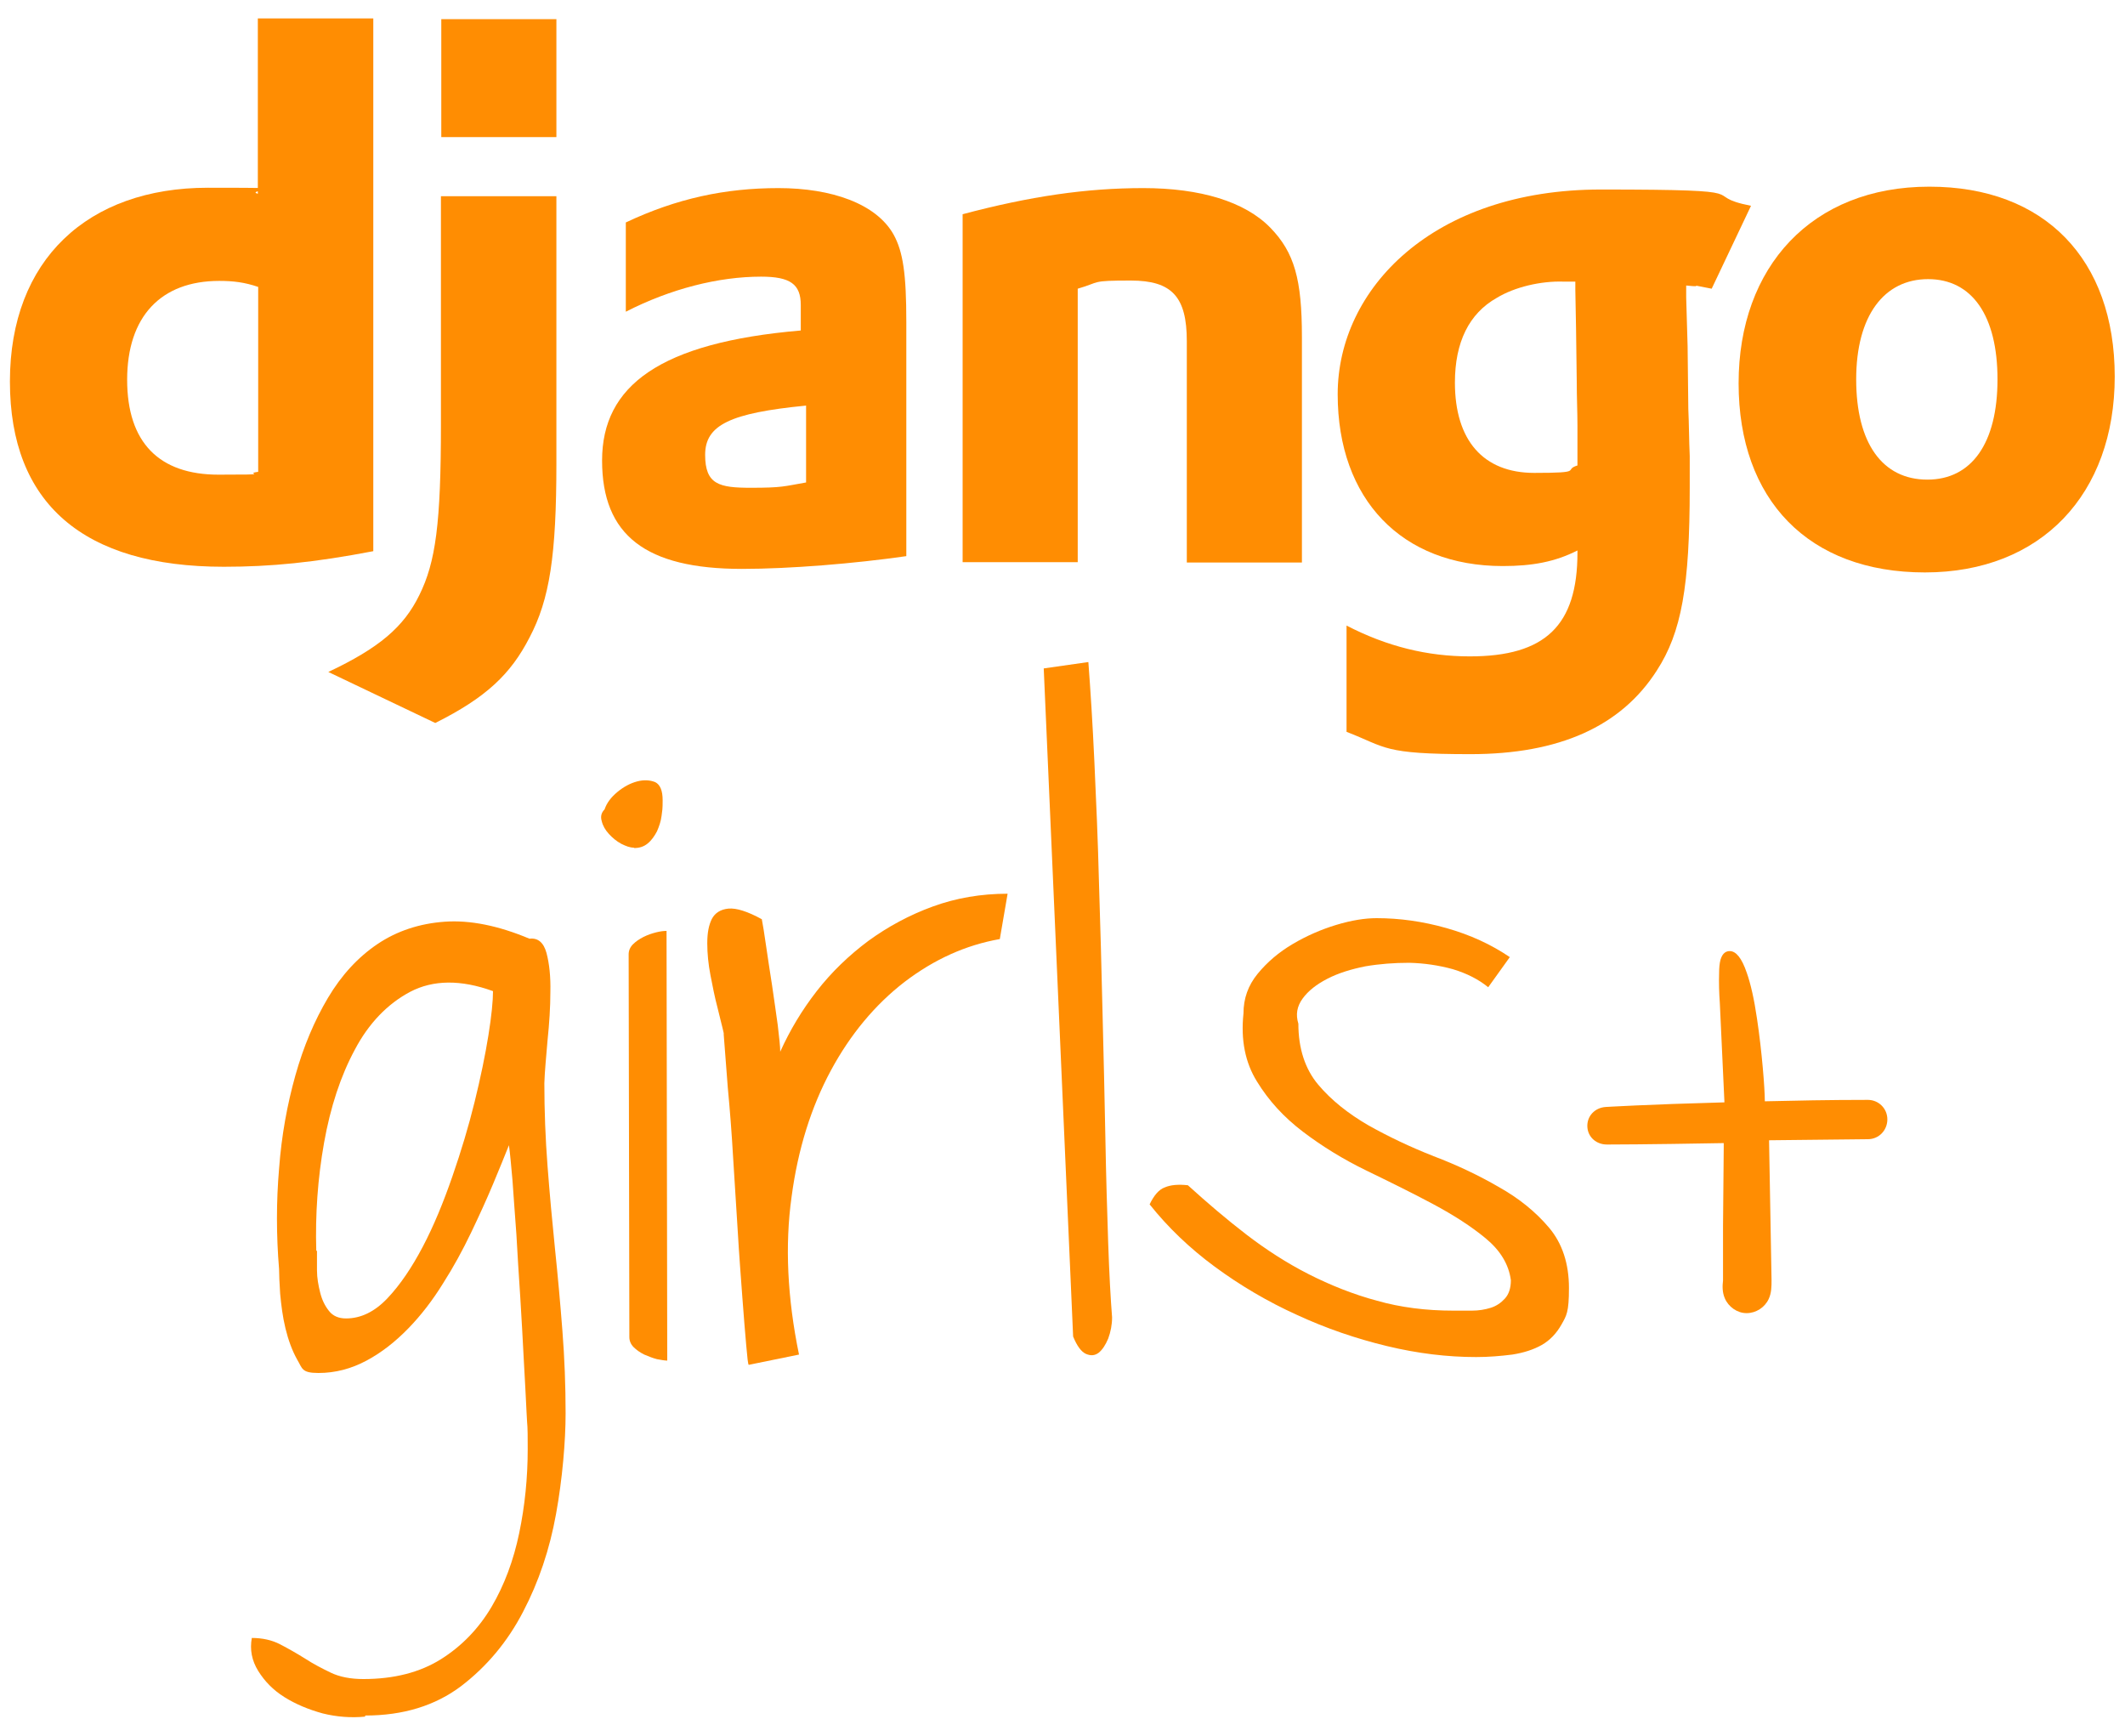 <?xml version="1.0" encoding="UTF-8"?>
<svg id="Layer_1" data-name="Layer 1" xmlns="http://www.w3.org/2000/svg" version="1.1" viewBox="0 0 600 490">
  <defs>
    <style>
      .cls-1 {
        fill: #ff8d02;
        stroke-width: 0px;
      }
    </style>
  </defs>
  <g>
    <path class="cls-1" d="M72.9,5.2h32.5v150.4c-16.7,3.2-28.9,4.4-42.2,4.4-39.7,0-60.4-17.9-60.4-52.3s22-54.7,55.9-54.7,9.3.4,14.1,1.7V5.2h0ZM72.9,81c-3.8-1.3-7-1.7-11-1.7-16.5,0-26,10.1-26,27.9s9.1,26.8,25.8,26.8,6.5-.2,11.2-.8v-52.1h0Z"/>
    <path class="cls-1" d="M157.1,55.4v75.4c0,26-1.9,38.4-7.6,49.2-5.3,10.3-12.2,16.9-26.6,24.1l-30.2-14.4c14.4-6.8,21.3-12.7,25.7-21.7,4.6-9.3,6.1-20.1,6.1-48.3V55.4h32.6ZM124.6,5.4h32.5v33.3h-32.5s0-33.3,0-33.3Z"/>
    <path class="cls-1" d="M176.7,62.8c14.4-6.8,28.1-9.7,43.1-9.7s27.6,4.4,32.5,13.1c2.7,4.9,3.6,11.2,3.6,24.7v66.1c-14.6,2.1-32.9,3.6-46.4,3.6-27.2,0-39.5-9.5-39.5-30.6s16.3-33.3,56.1-36.7v-7.2c0-5.9-3-8-11.2-8-12,0-25.5,3.4-38.2,9.9v-25.1h0ZM227.6,114.5c-21.5,2.1-28.5,5.5-28.5,13.9s4,9.3,12.9,9.3,9.3-.4,15.6-1.5v-21.7h0Z"/>
    <path class="cls-1" d="M271.7,60.5c19.2-5.1,35-7.4,51.1-7.4s28.7,3.8,35.9,11.2c6.8,7,8.9,14.6,8.9,30.8v63.7h-32.5v-62.5c0-12.5-4.2-17.1-15.8-17.1s-8.4.4-15,2.3v77.2h-32.5V60.5h-.1Z"/>
    <path class="cls-1" d="M380.2,176.6c11.4,5.9,22.8,8.7,34.8,8.7,21.3,0,30.4-8.7,30.4-29.3v-.6c-6.3,3.2-12.7,4.4-21.1,4.4-28.5,0-46.6-18.8-46.6-48.5s26.8-57.8,74.3-57.8,26.8,1.5,42.4,4.6l-11.1,23.4c-8.7-1.7-.7-.2-7.2-.9v3.4l.4,13.7.2,17.7c.2,4.4.2,8.9.4,13.3v8.9c0,27.9-2.3,40.9-9.3,51.7-10.1,15.8-27.6,23.6-52.6,23.6s-23.6-1.9-35-6.3v-30h0ZM444.8,79.5h-3.4c-6.3-.2-13.7,1.5-18.8,4.6-7.8,4.4-11.8,12.5-11.8,23.9,0,16.3,8,25.5,22.4,25.5s8-.8,12.2-2.1v-11.2c0-3.8-.2-8-.2-12.5l-.2-15-.2-10.8v-2.5h0Z"/>
    <path class="cls-1" d="M544.8,52.7c32.5,0,52.3,20.5,52.3,53.6s-20.7,55.3-53.6,55.3-52.6-20.5-52.6-53.4,20.7-55.5,53.8-55.5h0ZM544.2,135.4c12.5,0,19.8-10.3,19.8-28.3s-7.2-28.3-19.6-28.3-20.3,10.3-20.3,28.3,7.4,28.3,20.1,28.3Z"/>
  </g>
  <g>
    <path class="cls-1" d="M103.2,484.6c-4,.4-8.1.1-12.1-.9-4-1.1-7.6-2.6-10.8-4.6s-5.6-4.5-7.4-7.4-2.4-6-1.8-9.3c3,0,5.7.6,8,1.8,2.3,1.2,4.6,2.5,7,4,2.3,1.5,4.8,2.8,7.3,4s5.6,1.8,9.2,1.8c8.7,0,16-1.9,21.9-5.6s10.7-8.7,14.3-14.8c3.6-6.1,6.2-13.1,7.8-20.8,1.6-7.7,2.4-15.6,2.4-23.7s-.1-5.4-.3-9.9-.5-9.6-.8-15.2-.6-11.5-1-17.8c-.4-6.2-.8-12.1-1.1-17.8-.4-5.6-.8-10.7-1.1-15.2-.4-4.5-.7-7.8-1-9.9-1.2,3-2.7,6.7-4.5,11s-3.9,8.9-6.2,13.7c-2.3,4.8-4.9,9.6-7.9,14.3-2.9,4.7-6.2,9-9.8,12.7-3.6,3.7-7.5,6.8-11.8,9.1-4.3,2.3-8.8,3.5-13.6,3.5s-4.5-1.3-6-3.8c-1.4-2.5-2.5-5.5-3.3-8.8s-1.2-6.6-1.5-9.8c-.2-3.2-.3-5.5-.3-6.9-.8-9.6-.8-19.1,0-28.4.7-9.4,2.3-18.1,4.6-26.3,2.3-8.2,5.4-15.5,9.2-21.9,3.8-6.4,8.5-11.5,14-15.2s11.9-5.8,19-6.3,15.1,1.1,23.9,4.8c2.4-.3,4,1.1,4.8,4,.8,3,1.2,6.7,1.1,11,0,4.3-.3,8.9-.8,13.7-.4,4.8-.8,8.8-.9,12.1,0,7.8.3,15.6.9,23.4.6,7.8,1.3,15.5,2.1,23.3.8,7.7,1.5,15.4,2.1,23.2.6,7.7.9,15.5.9,23.3s-.9,18.5-2.7,28.4c-1.8,10-4.9,19.2-9.3,27.6-4.4,8.5-10.3,15.5-17.5,21-7.3,5.5-16.3,8.3-27.1,8.3v.3ZM89.5,353.1c0,1.5,0,3.3,0,5.5,0,2.2.4,4.3.9,6.3s1.3,3.7,2.5,5.2c1.1,1.4,2.7,2.1,4.8,2.1,4.2,0,8.1-1.9,11.7-5.7s6.9-8.7,10-14.6,5.8-12.5,8.3-19.7,4.6-14.2,6.3-21.1,3-13.2,3.9-18.8c.9-5.6,1.3-9.8,1.3-12.5-9.1-3.3-16.9-3.2-23.4.2-6.4,3.4-11.7,8.9-15.6,16.3-4,7.4-6.9,16.2-8.7,26.3s-2.5,20.3-2.2,30.5h0Z"/>
    <path class="cls-1" d="M179,239.3c-1.1,0-2.2-.4-3.6-1.1-1.3-.7-2.5-1.7-3.5-2.8s-1.7-2.3-2-3.6c-.4-1.3-.1-2.4.8-3.3.6-1.8,1.8-3.4,3.6-4.9s3.7-2.5,5.6-3c1.9-.5,3.6-.4,5.1.2,1.4.7,2.1,2.4,2.1,5.1s-.1,2.8-.3,4.4-.7,3-1.3,4.4c-.7,1.3-1.5,2.5-2.6,3.4s-2.3,1.3-3.8,1.3h-.1ZM188.4,384.1c-.8,0-1.7-.2-2.9-.4-1.2-.3-2.4-.8-3.6-1.3-1.2-.6-2.2-1.3-3-2.1-.8-.8-1.2-1.8-1.2-2.8l-.2-108.1c0-1,.4-2,1.2-2.8s1.8-1.5,3-2.1,2.4-1,3.6-1.3c1.2-.3,2.2-.4,2.9-.4l.2,121.6v-.3Z"/>
    <path class="cls-1" d="M204.4,291.9c-.4-1.9-1.1-4.4-1.8-7.4-.8-3-1.4-6.1-2-9.2s-.9-6.1-.9-9,.4-5.1,1.3-6.9c.9-1.7,2.5-2.7,4.7-2.9s5.4.8,9.4,3c.3,1.5.7,4,1.2,7.5s1.1,7.3,1.7,11.2c.6,4,1.1,7.7,1.6,11.2.4,3.5.7,6,.7,7.5,2.7-6,6.1-11.7,10.3-17.1s9.1-10.1,14.6-14.2c5.5-4,11.6-7.3,18.2-9.7,6.6-2.4,13.6-3.6,21.1-3.6l-2.2,12.8c-9.6,1.7-18.5,5.7-26.9,12.1-8.3,6.4-15.3,14.8-20.8,25s-9.3,22.1-11.1,35.7c-1.9,13.6-1.2,28.5,2.1,44.5l-14.2,2.9c-.2-.2-.4-2-.7-5.5s-.7-8.1-1.1-13.6c-.4-5.5-.9-11.8-1.3-18.7-.4-6.9-.9-13.8-1.3-20.7-.4-6.9-.9-13.4-1.5-19.7-.5-6.2-.9-11.4-1.2-15.6v.4Z"/>
    <path class="cls-1" d="M294.7,188.7l12.6-1.8c.6,7.9,1.2,17.3,1.7,28.1s1,22.2,1.3,34.2c.4,12,.7,24.2,1,36.5.3,12.4.6,24.1.8,35.2.2,11.1.5,21.1.8,30s.7,15.9,1.1,21c0,2.1-.4,4.1-1.1,6-.8,1.9-1.7,3.2-2.7,4-1.1.8-2.2.9-3.6.3-1.3-.6-2.5-2.2-3.6-4.9l-8.3-188.6h0Z"/>
    <path class="cls-1" d="M324.6,340c1.2-2.5,2.6-4.2,4.3-4.8,1.6-.7,3.8-.9,6.5-.6,5.4,4.9,10.9,9.6,16.5,13.9s11.5,8.1,17.6,11.2,12.6,5.7,19.3,7.5c6.7,1.9,13.9,2.8,21.6,2.8h5.2c1.9,0,3.7-.3,5.3-.8,1.6-.5,2.9-1.4,4-2.6s1.7-2.9,1.7-5.2c-.6-4.5-3-8.4-7.1-11.8s-9.1-6.6-14.9-9.7-12.1-6.2-18.7-9.4c-6.6-3.2-12.6-6.9-18-11s-9.7-8.8-13-14.2c-3.3-5.3-4.6-11.7-3.8-19.2,0-4.2,1.3-7.9,4-11.2,2.7-3.3,6-6.1,9.9-8.4s8-4.1,12.3-5.4,8.1-1.9,11.4-1.9c6.4,0,13,.9,19.7,2.8s12.6,4.6,17.9,8.2l-6.1,8.5c-2.7-2.2-6-3.9-10-5.1-4-1.1-8.1-1.7-12.3-1.8-4.2,0-8.3.3-12.4,1-4,.8-7.6,1.9-10.7,3.5s-5.4,3.4-7,5.6-2,4.5-1.2,7.1c0,7,1.9,12.8,5.6,17.2,3.7,4.4,8.5,8.2,14.2,11.5,5.7,3.2,11.8,6.1,18.4,8.7,6.6,2.5,12.7,5.4,18.4,8.7,5.7,3.2,10.4,7,14.2,11.5,3.7,4.4,5.6,10.1,5.6,17s-.7,7.8-2.1,10.3-3.3,4.5-5.6,5.8c-2.3,1.3-5.1,2.2-8.3,2.7-3.2.4-6.6.7-10.2.7-8.1,0-16.5-1-25.2-3.1s-17.2-5-25.4-8.8c-8.2-3.7-16-8.3-23.2-13.6-7.2-5.3-13.3-11.2-18.4-17.6h0Z"/>
  </g>
  <g>
    <path class="cls-1" d="M495.1,369.7c.2,0,.4-.2.6-.2-.2,0-.4.2-.6.2Z"/>
    <path class="cls-1" d="M497.5,368.2c.2-.2.3-.3.4-.5-.1.2-.3.3-.4.5Z"/>
    <path class="cls-1" d="M498.7,366.6c-.2.3-.4.6-.6.9.2-.3.4-.6.6-.9Z"/>
    <path class="cls-1" d="M498.1,367.6c.2-.3.4-.6.6-.9-.2.3-.4.6-.6.9ZM498,367.7c-.1.2-.3.3-.4.5.2-.2.3-.3.4-.5ZM495.7,369.5c-.2,0-.4.2-.6.2.2,0,.4-.2.6-.2Z"/>
  </g>
  <path class="cls-1" d="M499.5,321.9c8.2-.1,17.4-.2,27.9-.3,3.1,0,5.5-2.5,5.5-5.6s-2.5-5.5-5.5-5.5h0c-10.9,0-20.6.2-29.1.4h0v-.2c0-3.3-.8-13.8-2.2-23.1-.8-5.5-1.8-9.9-2.9-13-1.4-4.1-3-6.1-4.8-6.1h0c-.9,0-2,.4-2.6,2.4-.3,1.1-.4,2.4-.4,3.7-.1,2.9,0,5.8.2,8.6.4,9.3.9,18.7,1.3,28-22.3.6-33.3,1.3-33.5,1.3-3.1.2-5.4,2.6-5.2,5.7.2,2.9,2.6,4.9,5.5,4.9s.2,0,.3,0c.2,0,10.9,0,32.7-.4v1.4l-.2,22v15.4c-.2,1.6-.2,3.4.5,5,1,2.4,3.5,4.2,6.1,4.2h.1c2.6,0,5.1-1.6,6.2-4,.8-1.7.8-3.6.8-5.3l-.7-39.5ZM497.5,368.2c.2-.2.3-.3.4-.5-.1.2-.3.3-.4.5Z"/>
</svg>